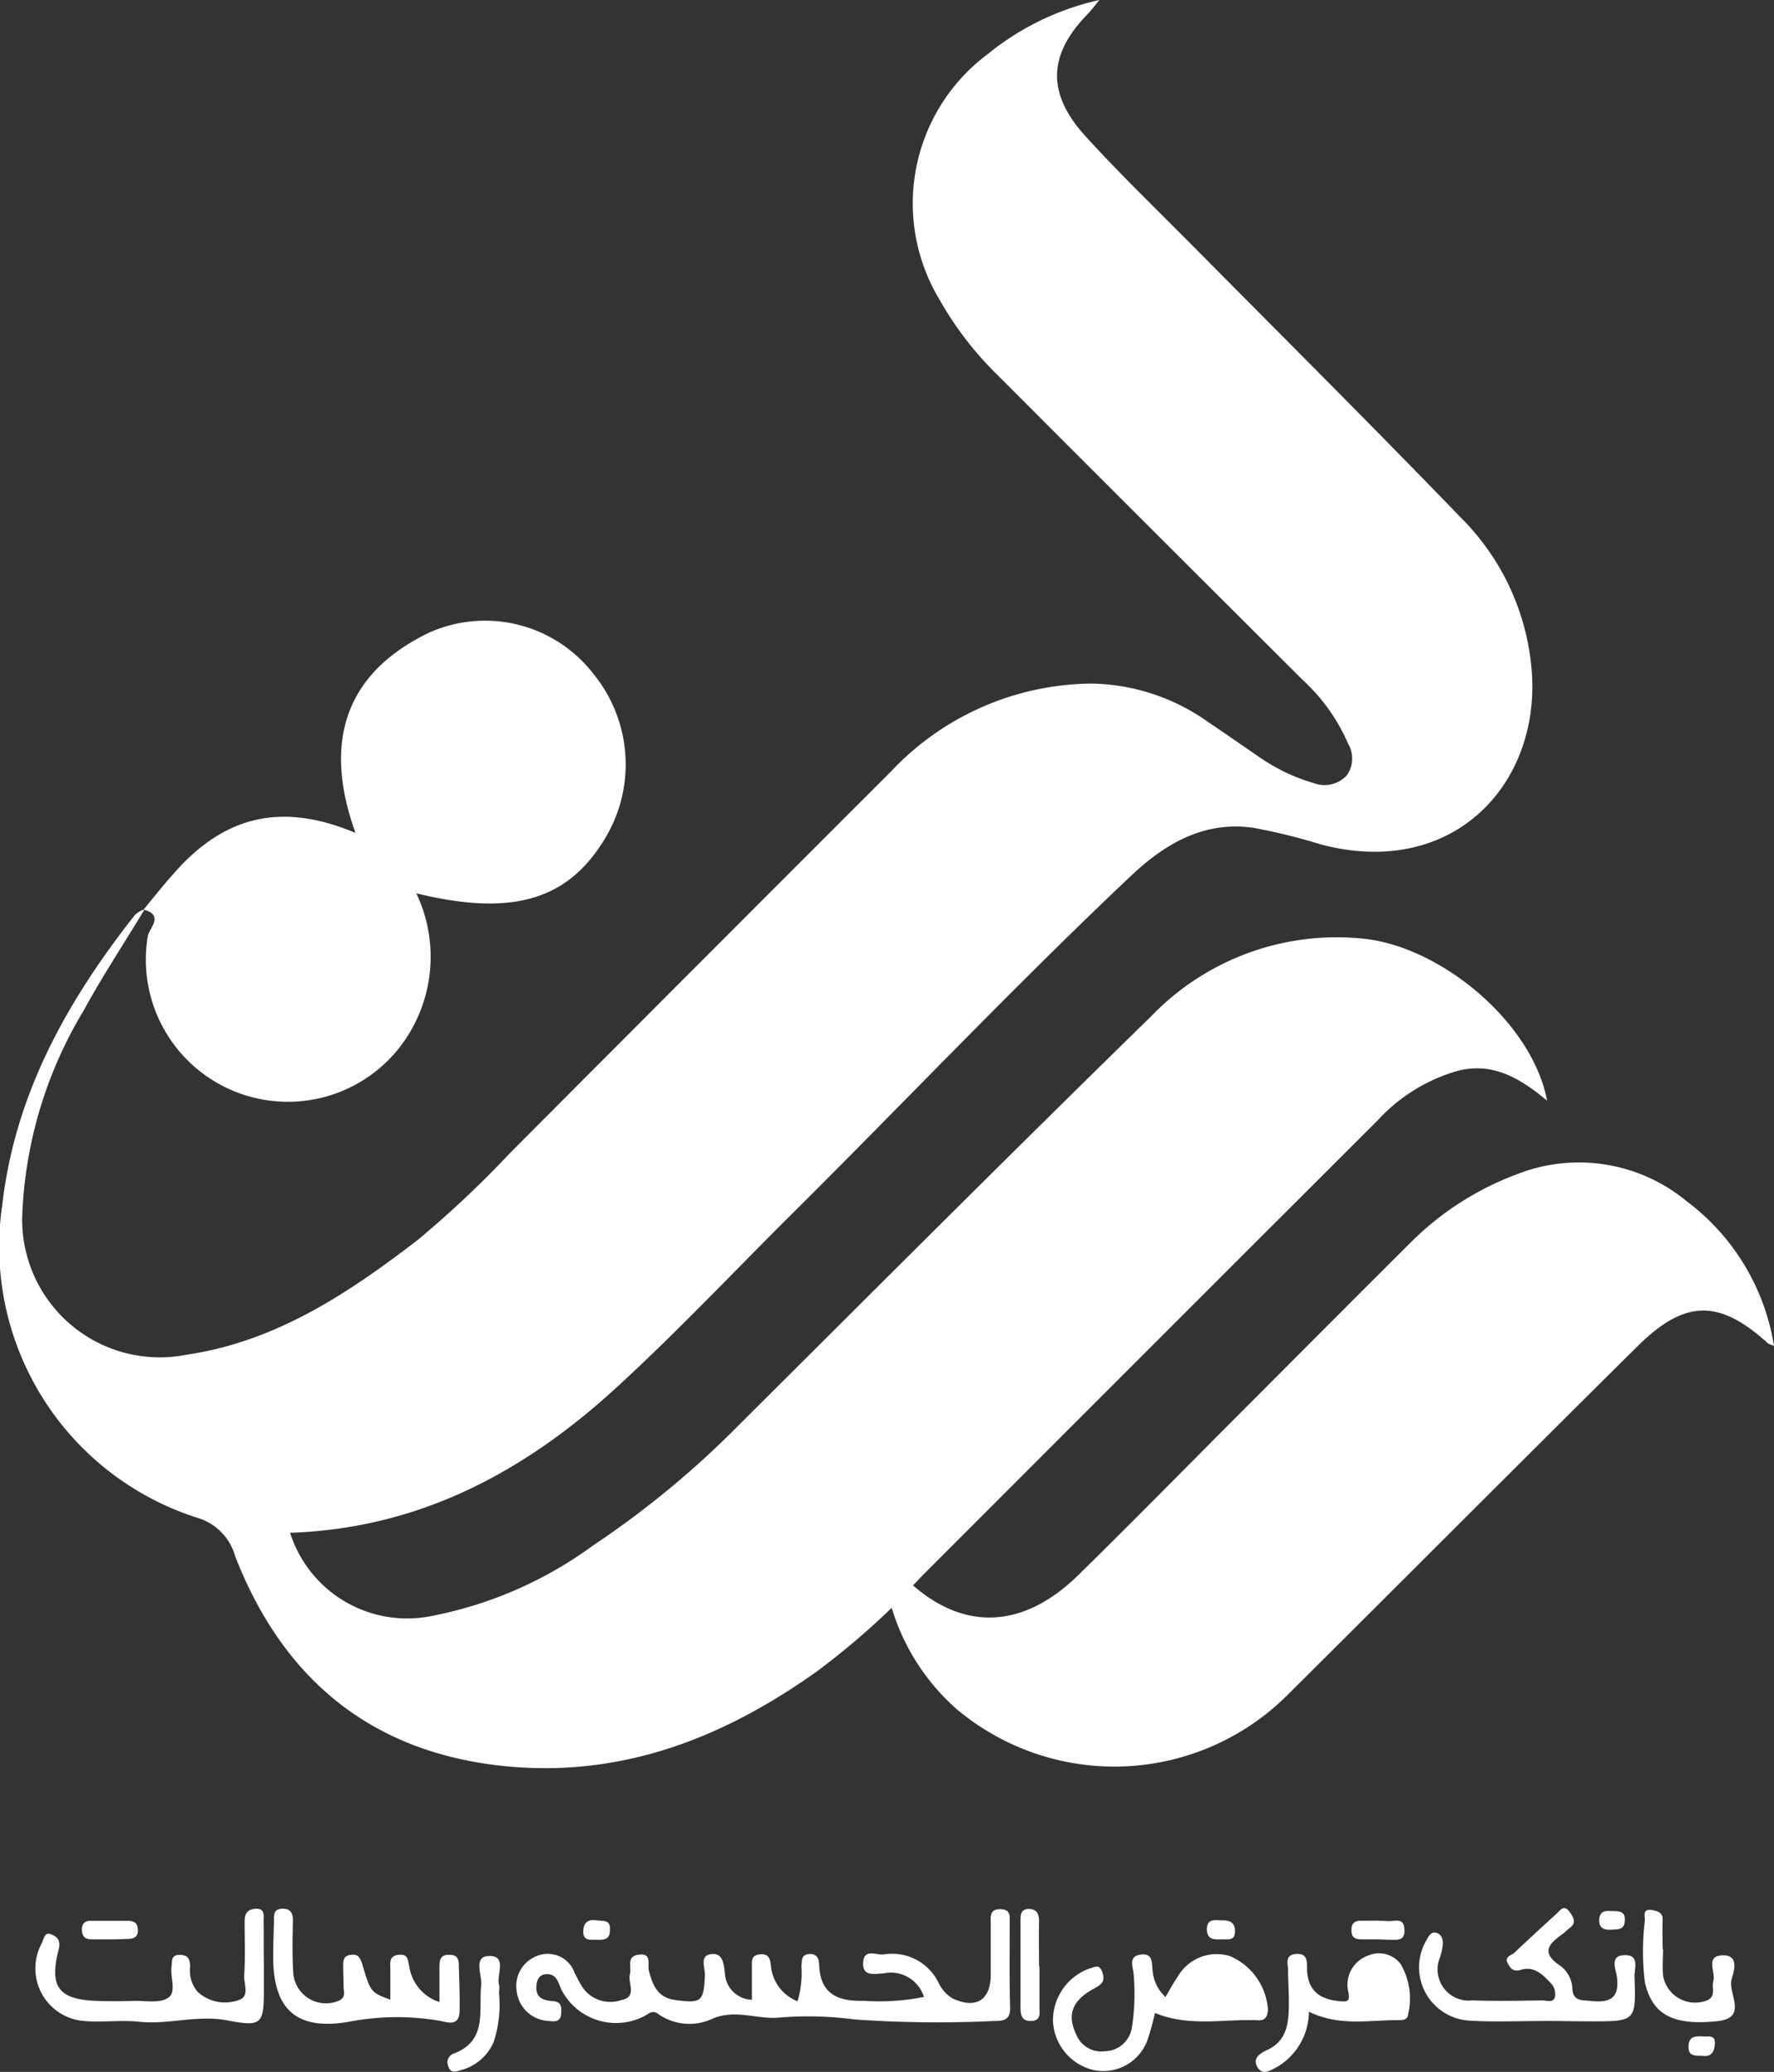 <svg xmlns="http://www.w3.org/2000/svg" width="76.387" height="89.154" viewBox="0 0 76.387 89.154">
  <rect x="0" y="0" width="76.387" height="89.154" fill="#333333" stroke="none"/>
  <g id="Resalat" transform="translate(-4.604 -1.44)">
    <path id="Path_2951" data-name="Path 2951" d="M10.807,40.61c-.866,1.432-1.8,2.847-2.6,4.312a18.391,18.391,0,0,0-2.647,8.89,5.925,5.925,0,0,0,7.058,5.926c3.862-.566,6.958-2.63,9.955-4.928a44.876,44.876,0,0,0,4-3.762q8.19-8.215,16.4-16.414a11.984,11.984,0,0,1,8.656-3.779,8.9,8.9,0,0,1,5.011,1.665c.749.5,1.482,1.015,2.214,1.515a7.989,7.989,0,0,0,2.314,1.1A1.31,1.31,0,0,0,62.6,34.8a1.263,1.263,0,0,0,.05-1.365,8.074,8.074,0,0,0-1.964-2.747q-6.567-6.542-13.118-13.1a14.47,14.47,0,0,1-2.514-3.263A8.012,8.012,0,0,1,47.131,3.771,11.6,11.6,0,0,1,51.942,1.44c-.2.25-.333.416-.466.566-1.731,1.748-1.831,3.413-.15,5.277,1.532,1.681,3.18,3.263,4.778,4.878,3.812,3.845,7.658,7.674,11.42,11.57a10.455,10.455,0,0,1,3.046,6.742c.283,4.844-3.5,8.773-9.073,7.308a25.359,25.359,0,0,0-2.9-.716c-2.131-.316-3.812.666-5.294,2.064-4.994,4.711-9.722,9.705-14.6,14.549-2.5,2.48-4.911,5.044-7.508,7.425-4,3.679-8.54,6.109-14.1,6.293a5.287,5.287,0,0,0,5.993,3.6,17.313,17.313,0,0,0,7.042-3.046,39.991,39.991,0,0,0,6.293-5.194C42.32,56.891,48.2,51,54.156,45.188a11.088,11.088,0,0,1,9.089-3.363c3.413.316,7.358,3.646,7.974,6.975-1.165-.966-2.331-1.665-3.845-1.282a7.452,7.452,0,0,0-3.463,2.147Q54.122,59.43,44.35,69.21c-.15.15-.283.3-.433.449,2.247,1.964,4.761,1.848,7.092-.416,2.464-2.414,4.878-4.878,7.325-7.325,2.347-2.347,4.678-4.694,7.025-7.025a12.769,12.769,0,0,1,4.578-2.93,7.279,7.279,0,0,1,7.291,1.165,9.673,9.673,0,0,1,3.762,6.226c-.15-.067-.216-.067-.266-.117-2.081-1.881-3.546-1.9-5.593.117C70.1,64.332,65.109,69.343,60.082,74.337A10.563,10.563,0,0,1,45.815,75,9.42,9.42,0,0,1,43,70.625a32.811,32.811,0,0,1-3.213,2.73c-3.929,2.8-8.207,4.511-13.118,4.112-5.876-.483-9.822-3.629-11.936-9.056a2.4,2.4,0,0,0-1.648-1.665A12.243,12.243,0,0,1,4.7,53.3c.549-4.794,2.8-8.79,5.71-12.485a1.149,1.149,0,0,1,.333-.216C10.79,40.577,10.807,40.61,10.807,40.61Z" transform="translate(0 0)" fill="#fff"/>
    <path id="Path_2952" data-name="Path 2952" d="M8.32,29.923c.449-.549.9-1.115,1.382-1.648,2.164-2.414,4.611-2.963,7.741-1.648-1.382-3.812-.533-6.842,3.18-8.623A5.9,5.9,0,0,1,27.7,19.8a6.155,6.155,0,0,1,.449,7.125c-1.6,2.614-4,3.3-8.09,2.3a6.35,6.35,0,0,1-.849,6.792A6.116,6.116,0,0,1,8.5,31.055c.05-.3.7-.866-.133-1.115A.036.036,0,0,1,8.32,29.923Z" transform="translate(2.47 10.654)" fill="#fff"/>
    <path id="Path_2953" data-name="Path 2953" d="M28.1,54.686v-1.4c0-.233-.05-.5.316-.549.383-.05.466.15.5.466a1.812,1.812,0,0,0,1.149,1.548,4.155,4.155,0,0,0,.166-1.5c.033-.233-.033-.5.333-.533.316-.017.416.166.433.449.033,1.282.816,1.6,1.931,1.565a9.669,9.669,0,0,0,2.58-.166,1.492,1.492,0,0,0-1.731-1.015c-.383.017-.949.166-.882-.5.05-.583.583-.266.9-.316A2.224,2.224,0,0,1,36.12,53.92a1.614,1.614,0,0,0,.6.7c1.015.483,1.665.1,1.665-1.015V51.423c0-.3-.067-.649.433-.633.433.017.383.3.383.583,0,1.215-.017,2.414.017,3.629.017.549-.25.6-.7.6a51.339,51.339,0,0,1-5.993-.067,15.158,15.158,0,0,0-3.23-.083c-.966.1-1.948-.4-2.963.083a2.341,2.341,0,0,1-2.264-.233.319.319,0,0,0-.416-.017,2.643,2.643,0,0,1-3.7-.932c-.183-.3-.2-.8-.716-.766-.283.017-.4.233-.416.516-.033.533.333.616.749.649.35.033.333.283.316.533-.017.35-.266.35-.516.316a1.452,1.452,0,0,1-1.4-1.3,1.38,1.38,0,0,1,.882-1.5,1.222,1.222,0,0,1,1.615.732c.117.216.216.433.35.633a1.453,1.453,0,0,0,1.665.533c.7-.133.266-.732.366-1.115.083-.3-.166-.749.35-.832.616-.1.4.4.466.683.166.616.366,1.165,1.149,1.265,1.115.15,1.215.067,1.265-1.065.017-.316-.266-.882.316-.916.483-.033.5.483.549.866A1.19,1.19,0,0,0,28.1,54.686Z" transform="translate(8.88 32.803)" fill="#fff"/>
    <path id="Path_2954" data-name="Path 2954" d="M36.685,53.8c.183-.3.333-.6.533-.882a1.932,1.932,0,0,1,2.231-.882,2.7,2.7,0,0,1,1.648,2.3c-.017.283-.1.483-.416.466-1.465-.067-2.963.3-4.445-.316-.083.333-.166.683-.283,1.032a2.024,2.024,0,0,1-2.331,1.432,2.269,2.269,0,0,1-1.781-2.131,2.37,2.37,0,0,1,1.631-2.264c.2-.05.366-.166.483.15.133.366.05.516-.316.716-.982.516-1.2,1.149-.8,1.981a1.158,1.158,0,0,0,1.232.732,1.2,1.2,0,0,0,1.165-1,9.352,9.352,0,0,0,.083-2.264c0-.316-.3-.832.333-.9.533-.05.433.433.483.732A1.744,1.744,0,0,0,36.685,53.8Z" transform="translate(18.103 33.572)" fill="#fff"/>
    <path id="Path_2955" data-name="Path 2955" d="M46.678,55.618c-1.065,0-2.147.05-3.213-.017a2.3,2.3,0,0,1-1.864-3.4c.1-.166.2-.433.433-.383.266.05.333.316.3.566a2.709,2.709,0,0,1-.117.5,1.343,1.343,0,0,0,1.4,1.848c1,.033,2,.017,3,0,.183,0,.466.117.549-.133a.676.676,0,0,0-.216-.649c-.333-.366-.716-.7-1.249-.533-.333.1-.449-.067-.566-.283-.15-.283.15-.333.283-.449.6-.566,1.215-1.132,1.815-1.681.166-.15.316-.416.566-.083.166.233.316.466,0,.7-.117.083-.2.183-.316.266-.566.4-.932.782-.117,1.332a1.285,1.285,0,0,1,.549.966c.017.566.366.533.749.566.849.1,1.315-.083,1.165-1.082-.05-.283-.3-.866.316-.882.7-.033.433.583.449.932.067,1.9.05,1.914-1.848,1.914-.7,0-1.382-.017-2.064-.017Z" transform="translate(24.39 32.786)" fill="#fff"/>
    <path id="Path_2956" data-name="Path 2956" d="M16.714,54.692V53.377c0-.266-.067-.566.35-.616s.4.216.466.5a1.9,1.9,0,0,0,1.3,1.532v-1.5c0-.3.033-.549.433-.533.333,0,.4.183.4.449.017.649.05,1.315.033,1.964-.017.732-.566.466-.916.416a10.887,10.887,0,0,0-3.746.033c-2.3.433-3.363-.449-3.363-2.763,0-.516.017-1.032.033-1.548,0-.233-.033-.516.333-.533s.483.166.483.516c-.017.766-.033,1.515.017,2.281a1.412,1.412,0,0,0,1.948,1.165c.333-.15.216-.383.216-.616,0-.316-.017-.616-.017-.932,0-.233.05-.4.333-.433.3-.033.383.1.483.383C15.865,54.393,15.882,54.376,16.714,54.692Z" transform="translate(4.697 32.796)" fill="#fff"/>
    <path id="Path_2957" data-name="Path 2957" d="M15.362,53.179v.932c0,1.6-.033,1.765-1.532,1.482-1.315-.266-2.547.183-3.829.05-.782-.083-1.581.033-2.381-.033A2.267,2.267,0,0,1,5.79,52.28c.1-.183.117-.549.449-.383.233.1.383.25.283.649-.416,1.615.017,2.147,1.665,2.2q.774.025,1.548,0c.516-.017,1.132.117,1.5-.133.383-.233.083-.9.15-1.348.033-.233-.033-.5.35-.5.4,0,.449.233.449.533a1.394,1.394,0,0,0,.333,1.065,1.737,1.737,0,0,0,1.748.35c.516-.15.216-.716.25-1.082.05-.749.017-1.515.017-2.281,0-.316.083-.533.433-.566.466-.05.383.3.383.549C15.362,51.931,15.346,52.547,15.362,53.179Z" transform="translate(0.605 32.794)" fill="#fff"/>
    <path id="Path_2958" data-name="Path 2958" d="M39.375,54.441a2.786,2.786,0,0,1-1.348,2.364c-.266.133-.649.433-.882,0-.183-.35.083-.549.4-.7.932-.416.966-1.249.966-2.1,0-.449-.033-.9-.033-1.348,0-.266-.166-.666.35-.7.483-.033.466.316.466.633.017.949.549,1.332,1.432,1.4.333.033.416-.017.35-.383a1.328,1.328,0,0,1,.849-1.581,1.171,1.171,0,0,1,1.4.366,2.925,2.925,0,0,1,.316,2.181c-.017.216-.233.233-.4.233C41.988,54.791,40.706,55.091,39.375,54.441Z" transform="translate(21.59 33.563)" fill="#fff"/>
    <path id="Path_2959" data-name="Path 2959" d="M47.971,52.5c0,.383-.033.766,0,1.132a1.4,1.4,0,0,0,1.914,1.065c.383-.183.166-.549.25-.816.117-.383-.383-1.115.433-1.115.716,0,.433.749.35,1.049-.15.6.716,1.631-.583,1.781-1.964.216-2.83-.3-3.146-1.665a10.967,10.967,0,0,1,0-2.664c0-.233-.1-.516.316-.449.25.05.466.117.449.433-.017.416,0,.832,0,1.232A.016.016,0,0,0,47.971,52.5Z" transform="translate(28.242 32.812)" fill="#fff"/>
    <path id="Path_2960" data-name="Path 2960" d="M18.392,53.582a5.137,5.137,0,0,1-.233,2.131,2.118,2.118,0,0,1-1.348,1.182c-.2.05-.483.216-.6-.15a.4.4,0,0,1,.2-.533c1.5-.549,1.1-1.831,1.215-2.947.05-.433-.366-1.249.333-1.265.832-.017.283.849.449,1.282A1.912,1.912,0,0,1,18.392,53.582Z" transform="translate(7.697 33.607)" fill="#fff"/>
    <path id="Path_2961" data-name="Path 2961" d="M31.816,53.26v1.748c0,.25.083.583-.35.6-.449.017-.466-.3-.466-.616V51.3c0-.25,0-.5.35-.516.35,0,.449.216.449.533-.017.649,0,1.3,0,1.948Z" transform="translate(17.546 32.796)" fill="#fff"/>
    <path id="Path_2962" data-name="Path 2962" d="M7.852,51.889H7.136c-.3,0-.416-.15-.416-.449.017-.266.166-.35.4-.35H8.551c.283,0,.566-.017.583.383s-.283.4-.566.4c-.233.017-.483.017-.716.017Z" transform="translate(1.407 33.002)" fill="#fff"/>
    <path id="Path_2963" data-name="Path 2963" d="M40.725,51.892h-.716c-.283,0-.449-.067-.449-.4,0-.316.166-.416.449-.4.383,0,.766-.017,1.132.017.266.017.666-.183.7.333.05.566-.366.466-.7.466C40.992,51.909,40.858,51.892,40.725,51.892Z" transform="translate(23.235 32.999)" fill="#fff"/>
    <path id="Path_2964" data-name="Path 2964" d="M36.419,51.084c.333-.017.616.05.616.466,0,.449-.333.333-.6.35-.333.017-.616,0-.616-.466C35.853,51.018,36.136,51.068,36.419,51.084Z" transform="translate(20.749 32.991)" fill="#fff"/>
    <path id="Path_2965" data-name="Path 2965" d="M20.839,51.485c.017.4-.233.449-.533.433-.25-.017-.6.1-.616-.333,0-.383.183-.566.583-.5C20.556,51.119,20.872,51.052,20.839,51.485Z" transform="translate(10.028 32.99)" fill="#fff"/>
    <path id="Path_2966" data-name="Path 2966" d="M48.863,54.915c-.3,0-.6.017-.583-.4,0-.466.333-.449.633-.433.216.017.533-.083.5.316C49.4,54.748,49.246,54.981,48.863,54.915Z" transform="translate(29.031 34.987)" fill="#fff"/>
    <path id="Path_2967" data-name="Path 2967" d="M47.07,51.242c0,.416-.3.383-.583.4-.316.017-.549-.067-.516-.466.05-.416.366-.333.633-.333C46.887,50.843,47.1,50.893,47.07,51.242Z" transform="translate(27.495 32.833)" fill="#fff"/>
  </g>
</svg>
